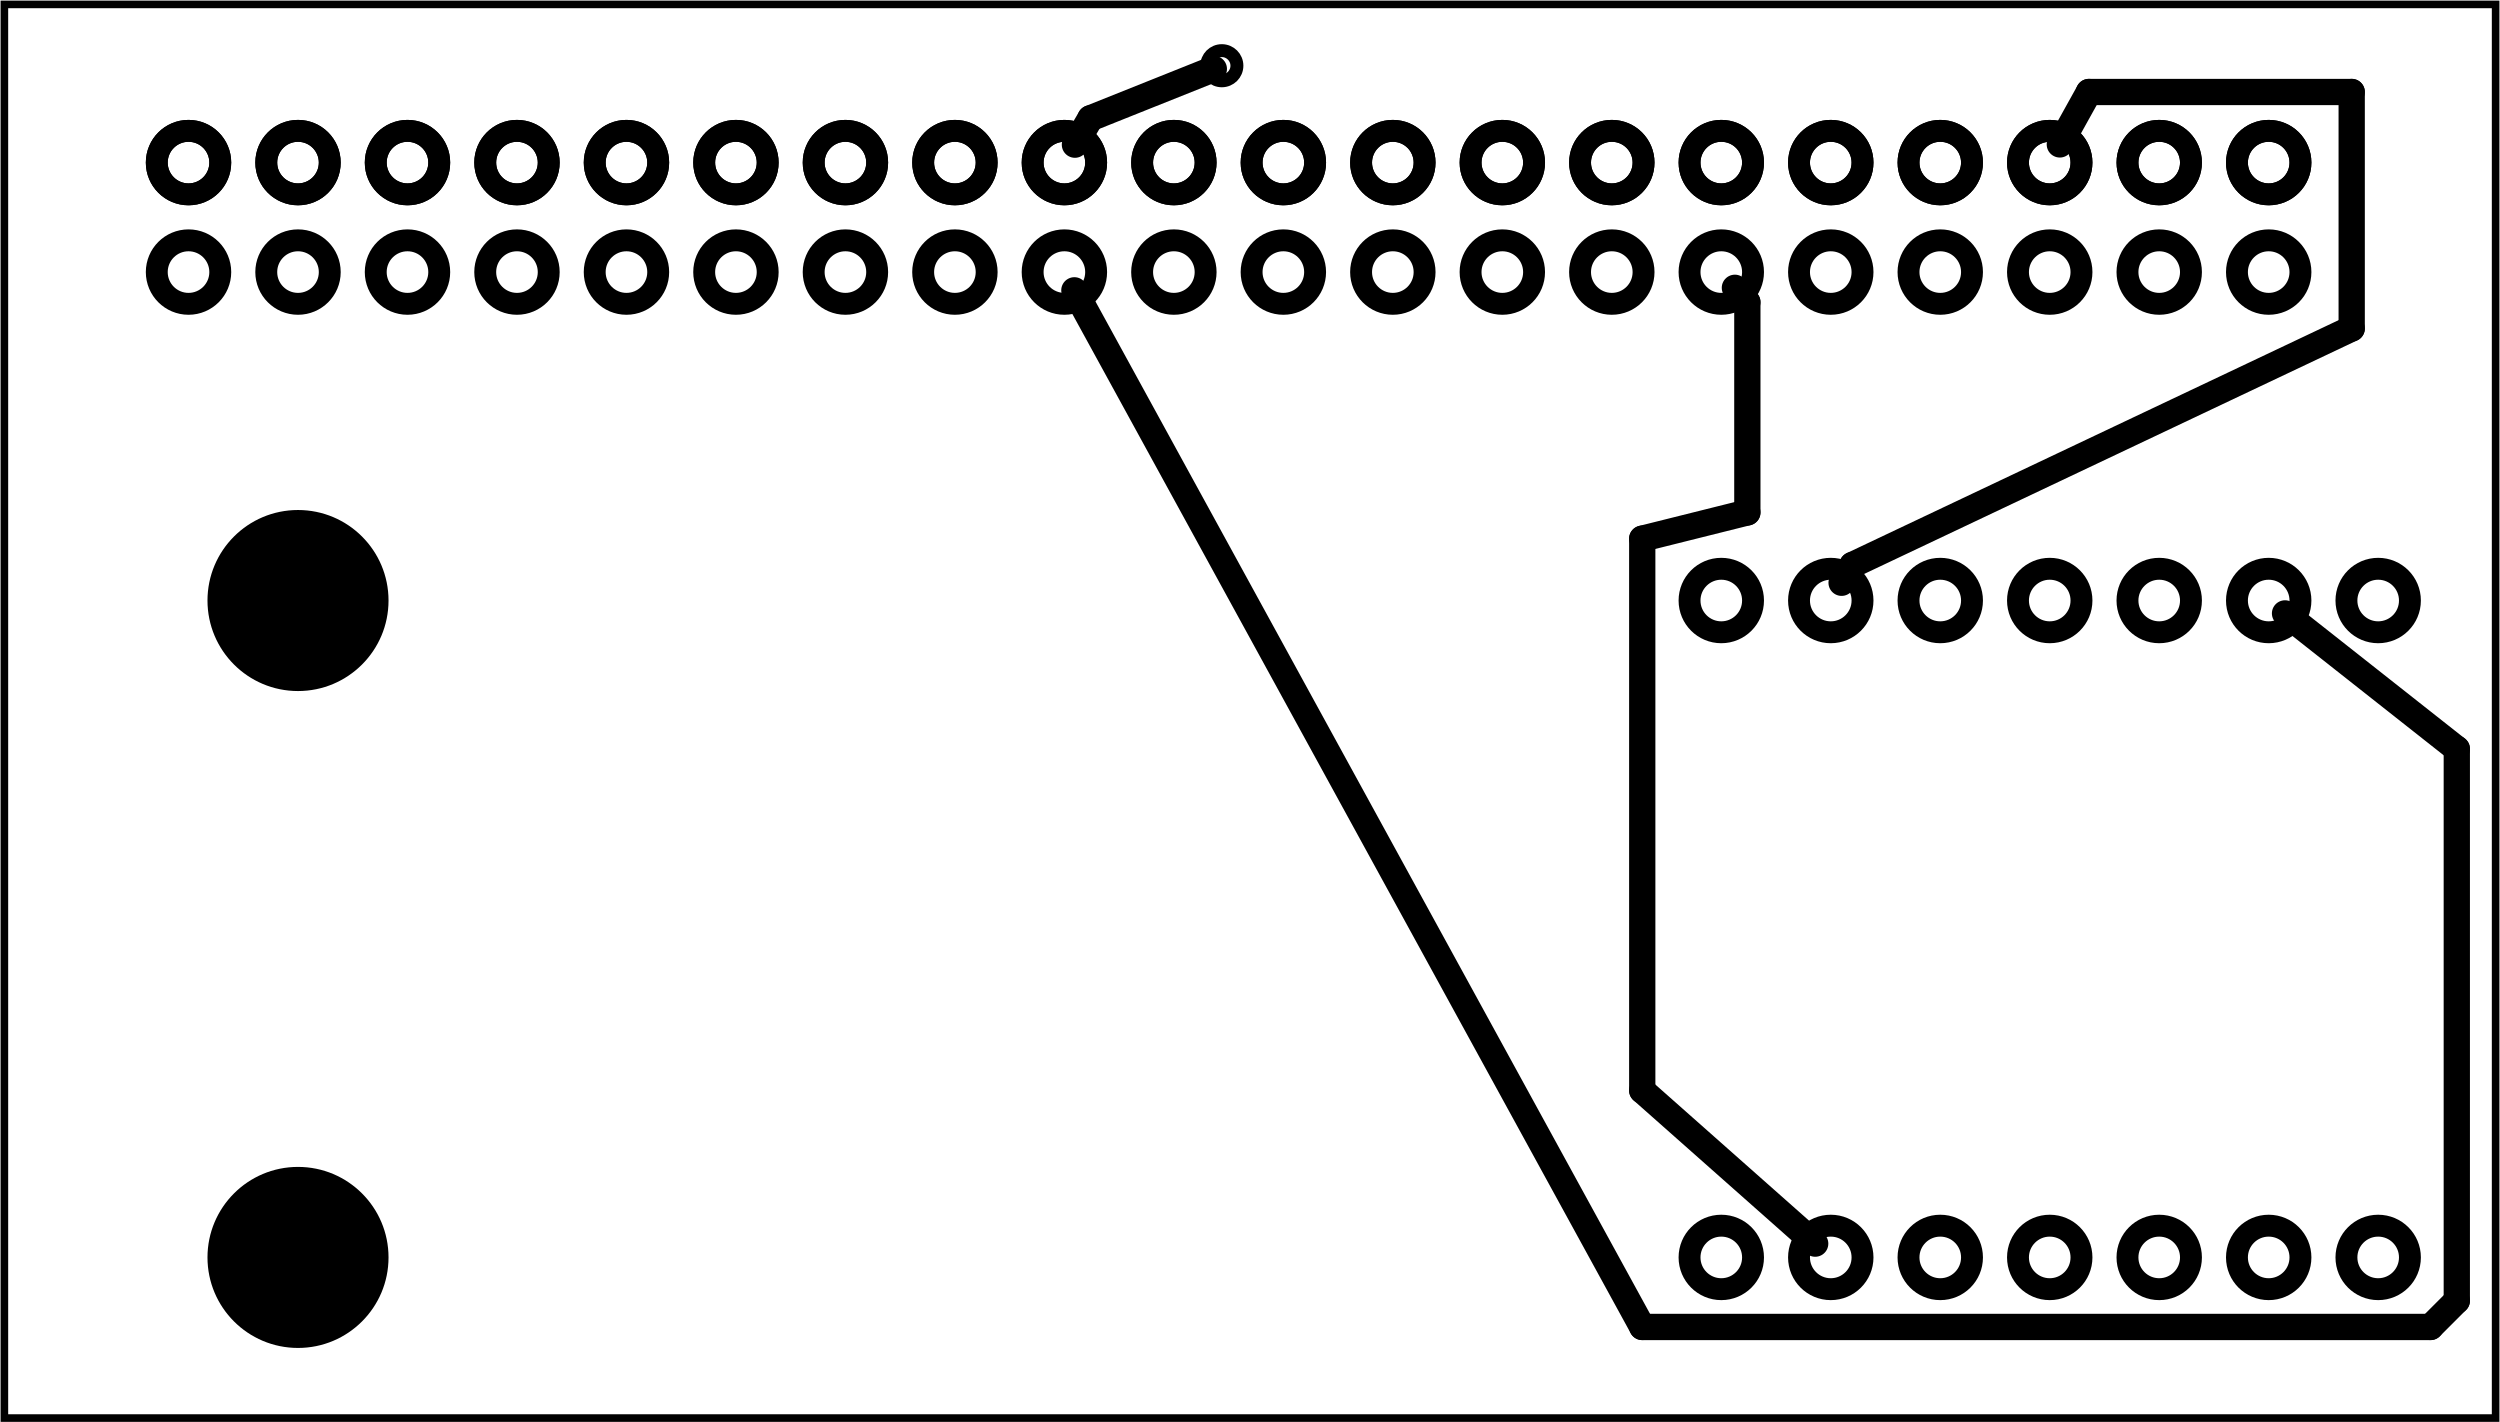 <?xml version='1.0' encoding='UTF-8' standalone='no'?>
<!-- Created with Fritzing (http://www.fritzing.org/) -->
<svg xmlns="http://www.w3.org/2000/svg" version="1.2" height="1.299in" xmlns:svg="http://www.w3.org/2000/svg" baseProfile="tiny"  y="0in" width="2.283in" x="0in" viewBox="0 0 164.409 93.543">
 <g partID="57660">
  <g  id="board">
   <rect height="92.967" stroke-width="0.5"  id="boardoutline" y="0.288" width="163.833" x="0.288" fill="none" fill-opacity="0.5" stroke="black"/>
  </g>
 </g>
 <g partID="80872">
  <g transform="translate(154.238,5.651)">
   <g transform="matrix(0,1,-1,0,0,0)">
    <g  id="copper1">
     <g  id="copper0">
      <circle stroke-width="1.44"  id="connector0pin" cy="5.04" r="2.088" cx="5.04" fill="none" stroke="black"/>
      <circle stroke-width="1.44"  id="connector1pin" cy="12.24" r="2.088" cx="5.04" fill="none" stroke="black"/>
      <circle stroke-width="1.44"  id="connector2pin" cy="19.44" r="2.088" cx="5.04" fill="none" stroke="black"/>
      <circle stroke-width="1.44"  id="connector3pin" cy="26.64" r="2.088" cx="5.04" fill="none" stroke="black"/>
      <circle stroke-width="1.44"  id="connector4pin" cy="33.84" r="2.088" cx="5.04" fill="none" stroke="black"/>
      <circle stroke-width="1.44"  id="connector5pin" cy="41.04" r="2.088" cx="5.04" fill="none" stroke="black"/>
      <circle stroke-width="1.44"  id="connector6pin" cy="48.24" r="2.088" cx="5.04" fill="none" stroke="black"/>
      <circle stroke-width="1.44"  id="connector7pin" cy="55.44" r="2.088" cx="5.04" fill="none" stroke="black"/>
      <circle stroke-width="1.44"  id="connector8pin" cy="62.64" r="2.088" cx="5.04" fill="none" stroke="black"/>
      <circle stroke-width="1.44"  id="connector9pin" cy="69.84" r="2.088" cx="5.04" fill="none" stroke="black"/>
      <circle stroke-width="1.44"  id="connector10pin" cy="77.04" r="2.088" cx="5.04" fill="none" stroke="black"/>
      <circle stroke-width="1.44"  id="connector11pin" cy="84.24" r="2.088" cx="5.04" fill="none" stroke="black"/>
      <circle stroke-width="1.44"  id="connector12pin" cy="91.44" r="2.088" cx="5.04" fill="none" stroke="black"/>
      <circle stroke-width="1.44"  id="connector13pin" cy="98.64" r="2.088" cx="5.04" fill="none" stroke="black"/>
      <circle stroke-width="1.44"  id="connector14pin" cy="105.84" r="2.088" cx="5.04" fill="none" stroke="black"/>
      <circle stroke-width="1.44"  id="connector15pin" cy="113.04" r="2.088" cx="5.04" fill="none" stroke="black"/>
      <circle stroke-width="1.44"  id="connector16pin" cy="120.24" r="2.088" cx="5.04" fill="none" stroke="black"/>
      <circle stroke-width="1.44"  id="connector17pin" cy="127.44" r="2.088" cx="5.04" fill="none" stroke="black"/>
      <circle stroke-width="1.44"  id="connector18pin" cy="134.64" r="2.088" cx="5.04" fill="none" stroke="black"/>
      <circle stroke-width="1.44"  id="connector19pin" cy="141.84" r="2.088" cx="5.04" fill="none" stroke="black"/>
      <circle stroke-width="1.44"  id="connector0pin" cy="5.04" r="2.088" cx="5.04" fill="none" stroke="black"/>
      <circle stroke-width="1.44"  id="connector1pin" cy="12.24" r="2.088" cx="5.04" fill="none" stroke="black"/>
      <circle stroke-width="1.44"  id="connector2pin" cy="19.44" r="2.088" cx="5.04" fill="none" stroke="black"/>
      <circle stroke-width="1.44"  id="connector3pin" cy="26.64" r="2.088" cx="5.04" fill="none" stroke="black"/>
      <circle stroke-width="1.44"  id="connector4pin" cy="33.84" r="2.088" cx="5.04" fill="none" stroke="black"/>
      <circle stroke-width="1.44"  id="connector5pin" cy="41.04" r="2.088" cx="5.04" fill="none" stroke="black"/>
      <circle stroke-width="1.44"  id="connector6pin" cy="48.24" r="2.088" cx="5.04" fill="none" stroke="black"/>
      <circle stroke-width="1.44"  id="connector7pin" cy="55.44" r="2.088" cx="5.04" fill="none" stroke="black"/>
      <circle stroke-width="1.44"  id="connector8pin" cy="62.64" r="2.088" cx="5.04" fill="none" stroke="black"/>
      <circle stroke-width="1.44"  id="connector9pin" cy="69.84" r="2.088" cx="5.04" fill="none" stroke="black"/>
      <circle stroke-width="1.44"  id="connector10pin" cy="77.04" r="2.088" cx="5.04" fill="none" stroke="black"/>
      <circle stroke-width="1.44"  id="connector11pin" cy="84.24" r="2.088" cx="5.04" fill="none" stroke="black"/>
      <circle stroke-width="1.44"  id="connector12pin" cy="91.44" r="2.088" cx="5.04" fill="none" stroke="black"/>
      <circle stroke-width="1.44"  id="connector13pin" cy="98.64" r="2.088" cx="5.04" fill="none" stroke="black"/>
      <circle stroke-width="1.44"  id="connector14pin" cy="105.84" r="2.088" cx="5.04" fill="none" stroke="black"/>
      <circle stroke-width="1.44"  id="connector15pin" cy="113.04" r="2.088" cx="5.04" fill="none" stroke="black"/>
      <circle stroke-width="1.44"  id="connector16pin" cy="120.24" r="2.088" cx="5.04" fill="none" stroke="black"/>
      <circle stroke-width="1.44"  id="connector17pin" cy="127.44" r="2.088" cx="5.04" fill="none" stroke="black"/>
      <circle stroke-width="1.44"  id="connector18pin" cy="134.64" r="2.088" cx="5.04" fill="none" stroke="black"/>
      <circle stroke-width="1.44"  id="connector19pin" cy="141.84" r="2.088" cx="5.04" fill="none" stroke="black"/>
      <circle stroke-width="1.44"  id="connector20pin" cy="141.84" r="2.088" cx="12.24" fill="none" stroke="black"/>
      <circle stroke-width="1.44"  id="connector21pin" cy="134.64" r="2.088" cx="12.24" fill="none" stroke="black"/>
      <circle stroke-width="1.44"  id="connector22pin" cy="127.44" r="2.088" cx="12.24" fill="none" stroke="black"/>
      <circle stroke-width="1.44"  id="connector23pin" cy="120.24" r="2.088" cx="12.24" fill="none" stroke="black"/>
      <circle stroke-width="1.44"  id="connector24pin" cy="113.04" r="2.088" cx="12.24" fill="none" stroke="black"/>
      <circle stroke-width="1.44"  id="connector25pin" cy="105.84" r="2.088" cx="12.24" fill="none" stroke="black"/>
      <circle stroke-width="1.44"  id="connector26pin" cy="98.64" r="2.088" cx="12.24" fill="none" stroke="black"/>
      <circle stroke-width="1.44"  id="connector27pin" cy="91.44" r="2.088" cx="12.24" fill="none" stroke="black"/>
      <circle stroke-width="1.44"  id="connector28pin" cy="84.24" r="2.088" cx="12.24" fill="none" stroke="black"/>
      <circle stroke-width="1.44"  id="connector29pin" cy="77.04" r="2.088" cx="12.24" fill="none" stroke="black"/>
      <circle stroke-width="1.44"  id="connector30pin" cy="69.84" r="2.088" cx="12.24" fill="none" stroke="black"/>
      <circle stroke-width="1.44"  id="connector31pin" cy="62.64" r="2.088" cx="12.24" fill="none" stroke="black"/>
      <circle stroke-width="1.44"  id="connector32pin" cy="55.44" r="2.088" cx="12.24" fill="none" stroke="black"/>
      <circle stroke-width="1.44"  id="connector33pin" cy="48.24" r="2.088" cx="12.24" fill="none" stroke="black"/>
      <circle stroke-width="1.44"  id="connector34pin" cy="41.04" r="2.088" cx="12.24" fill="none" stroke="black"/>
      <circle stroke-width="1.44"  id="connector35pin" cy="33.84" r="2.088" cx="12.24" fill="none" stroke="black"/>
      <circle stroke-width="1.44"  id="connector36pin" cy="26.64" r="2.088" cx="12.24" fill="none" stroke="black"/>
      <circle stroke-width="1.44"  id="connector37pin" cy="19.44" r="2.088" cx="12.24" fill="none" stroke="black"/>
      <circle stroke-width="1.44"  id="connector38pin" cy="12.24" r="2.088" cx="12.24" fill="none" stroke="black"/>
      <circle stroke-width="1.44"  id="connector39pin" cy="5.04" r="2.088" cx="12.24" fill="none" stroke="black"/>
     </g>
    </g>
   </g>
  </g>
 </g>
 <g partID="70862">
  <g transform="translate(161.438,34.451)">
   <g transform="matrix(0,1,-1,0,0,0)">
    <g  id="copper1">
     <g  id="copper0">
      <circle stroke-width="1.44"  id="connector0pin" cy="5.04" r="2.088" cx="5.04" fill="none" stroke="black"/>
      <circle stroke-width="1.44"  id="connector1pin" cy="12.24" r="2.088" cx="5.04" fill="none" stroke="black"/>
      <circle stroke-width="1.44"  id="connector2pin" cy="19.44" r="2.088" cx="5.04" fill="none" stroke="black"/>
      <circle stroke-width="1.44"  id="connector3pin" cy="26.64" r="2.088" cx="5.04" fill="none" stroke="black"/>
      <circle stroke-width="1.44"  id="connector4pin" cy="33.84" r="2.088" cx="5.04" fill="none" stroke="black"/>
      <circle stroke-width="1.44"  id="connector5pin" cy="41.04" r="2.088" cx="5.04" fill="none" stroke="black"/>
      <circle stroke-width="1.44"  id="connector6pin" cy="48.24" r="2.088" cx="5.04" fill="none" stroke="black"/>
     </g>
    </g>
   </g>
  </g>
 </g>
 <g partID="70842">
  <g transform="translate(161.438,77.651)">
   <g transform="matrix(0,1,-1,0,0,0)">
    <g  id="copper1">
     <g  id="copper0">
      <circle stroke-width="1.44"  id="connector0pin" cy="5.04" r="2.088" cx="5.04" fill="none" stroke="black"/>
      <circle stroke-width="1.44"  id="connector1pin" cy="12.24" r="2.088" cx="5.04" fill="none" stroke="black"/>
      <circle stroke-width="1.44"  id="connector2pin" cy="19.44" r="2.088" cx="5.04" fill="none" stroke="black"/>
      <circle stroke-width="1.44"  id="connector3pin" cy="26.64" r="2.088" cx="5.04" fill="none" stroke="black"/>
      <circle stroke-width="1.44"  id="connector4pin" cy="33.84" r="2.088" cx="5.04" fill="none" stroke="black"/>
      <circle stroke-width="1.44"  id="connector5pin" cy="41.04" r="2.088" cx="5.04" fill="none" stroke="black"/>
      <circle stroke-width="1.44"  id="connector6pin" cy="48.24" r="2.088" cx="5.04" fill="none" stroke="black"/>
     </g>
    </g>
   </g>
  </g>
 </g>
 <g partID="90321">
  <g transform="translate(12.045,75.138)">
   <g  id="copper1">
    <circle stroke-width="0"  id="nonconn0" cy="7.553" r="5.953" fill="black" cx="7.553" stroke="black"/>
   </g>
  </g>
 </g>
 <g partID="90351">
  <g transform="translate(12.045,31.938)">
   <g  id="copper1">
    <circle stroke-width="0"  id="nonconn0" cy="7.553" r="5.953" fill="black" cx="7.553" stroke="black"/>
   </g>
  </g>
 </g>
 <g partID="93791">
  <g transform="translate(77.335,1.303)">
   <g  id="copper1">
    <circle stroke-width="0.85"  id="connector0pin" cy="3.017" r="0.992" fill="none" cx="3.017" stroke="black"/>
   </g>
  </g>
 </g>
 <g partID="90370">
  <line y2="71.712" stroke-linecap="round" stroke-width="1.728" x2="108" y1="81.784" x1="119.373" stroke="black"/>
 </g>
 <g partID="90490">
  <line y2="35.424" stroke-linecap="round" stroke-width="1.728" x2="108" y1="71.712" x1="108" stroke="black"/>
 </g>
 <g partID="90510">
  <line y2="33.696" stroke-linecap="round" stroke-width="1.728" x2="114.912" y1="35.424" x1="108" stroke="black"/>
 </g>
 <g partID="90570">
  <line y2="19.872" stroke-linecap="round" stroke-width="1.728" x2="114.912" y1="33.696" x1="114.912" stroke="black"/>
 </g>
 <g partID="90590">
  <line y2="18.925" stroke-linecap="round" stroke-width="1.728" x2="114.093" y1="19.872" x1="114.912" stroke="black"/>
 </g>
 <g partID="90610">
  <line y2="37.152" stroke-linecap="round" stroke-width="1.728" x2="121.824" y1="38.323" x1="121.11" stroke="black"/>
 </g>
 <g partID="90630">
  <line y2="21.6" stroke-linecap="round" stroke-width="1.728" x2="154.656" y1="37.152" x1="121.824" stroke="black"/>
 </g>
 <g partID="90730">
  <line y2="6.048" stroke-linecap="round" stroke-width="1.728" x2="154.656" y1="21.6" x1="154.656" stroke="black"/>
 </g>
 <g partID="90750">
  <line y2="6.048" stroke-linecap="round" stroke-width="1.728" x2="137.376" y1="6.048" x1="154.656" stroke="black"/>
 </g>
 <g partID="90770">
  <line y2="9.495" stroke-linecap="round" stroke-width="1.728" x2="135.462" y1="6.048" x1="137.376" stroke="black"/>
 </g>
 <g partID="92130">
  <line y2="49.248" stroke-linecap="round" stroke-width="1.728" x2="161.568" y1="40.338" x1="150.272" stroke="black"/>
 </g>
 <g partID="92290">
  <line y2="85.536" stroke-linecap="round" stroke-width="1.728" x2="161.568" y1="49.248" x1="161.568" stroke="black"/>
 </g>
 <g partID="92310">
  <line y2="87.264" stroke-linecap="round" stroke-width="1.728" x2="159.84" y1="85.536" x1="161.568" stroke="black"/>
 </g>
 <g partID="92370">
  <line y2="87.264" stroke-linecap="round" stroke-width="1.728" x2="108" y1="87.264" x1="159.84" stroke="black"/>
 </g>
 <g partID="92390">
  <line y2="19.091" stroke-linecap="round" stroke-width="1.728" x2="70.655" y1="87.264" x1="108" stroke="black"/>
 </g>
 <g partID="93810">
  <line y2="7.776" stroke-linecap="round" stroke-width="1.728" x2="71.712" y1="4.531" x1="79.826" stroke="black"/>
 </g>
 <g partID="93890">
  <line y2="9.512" stroke-linecap="round" stroke-width="1.728" x2="70.691" y1="7.776" x1="71.712" stroke="black"/>
 </g>
</svg>
